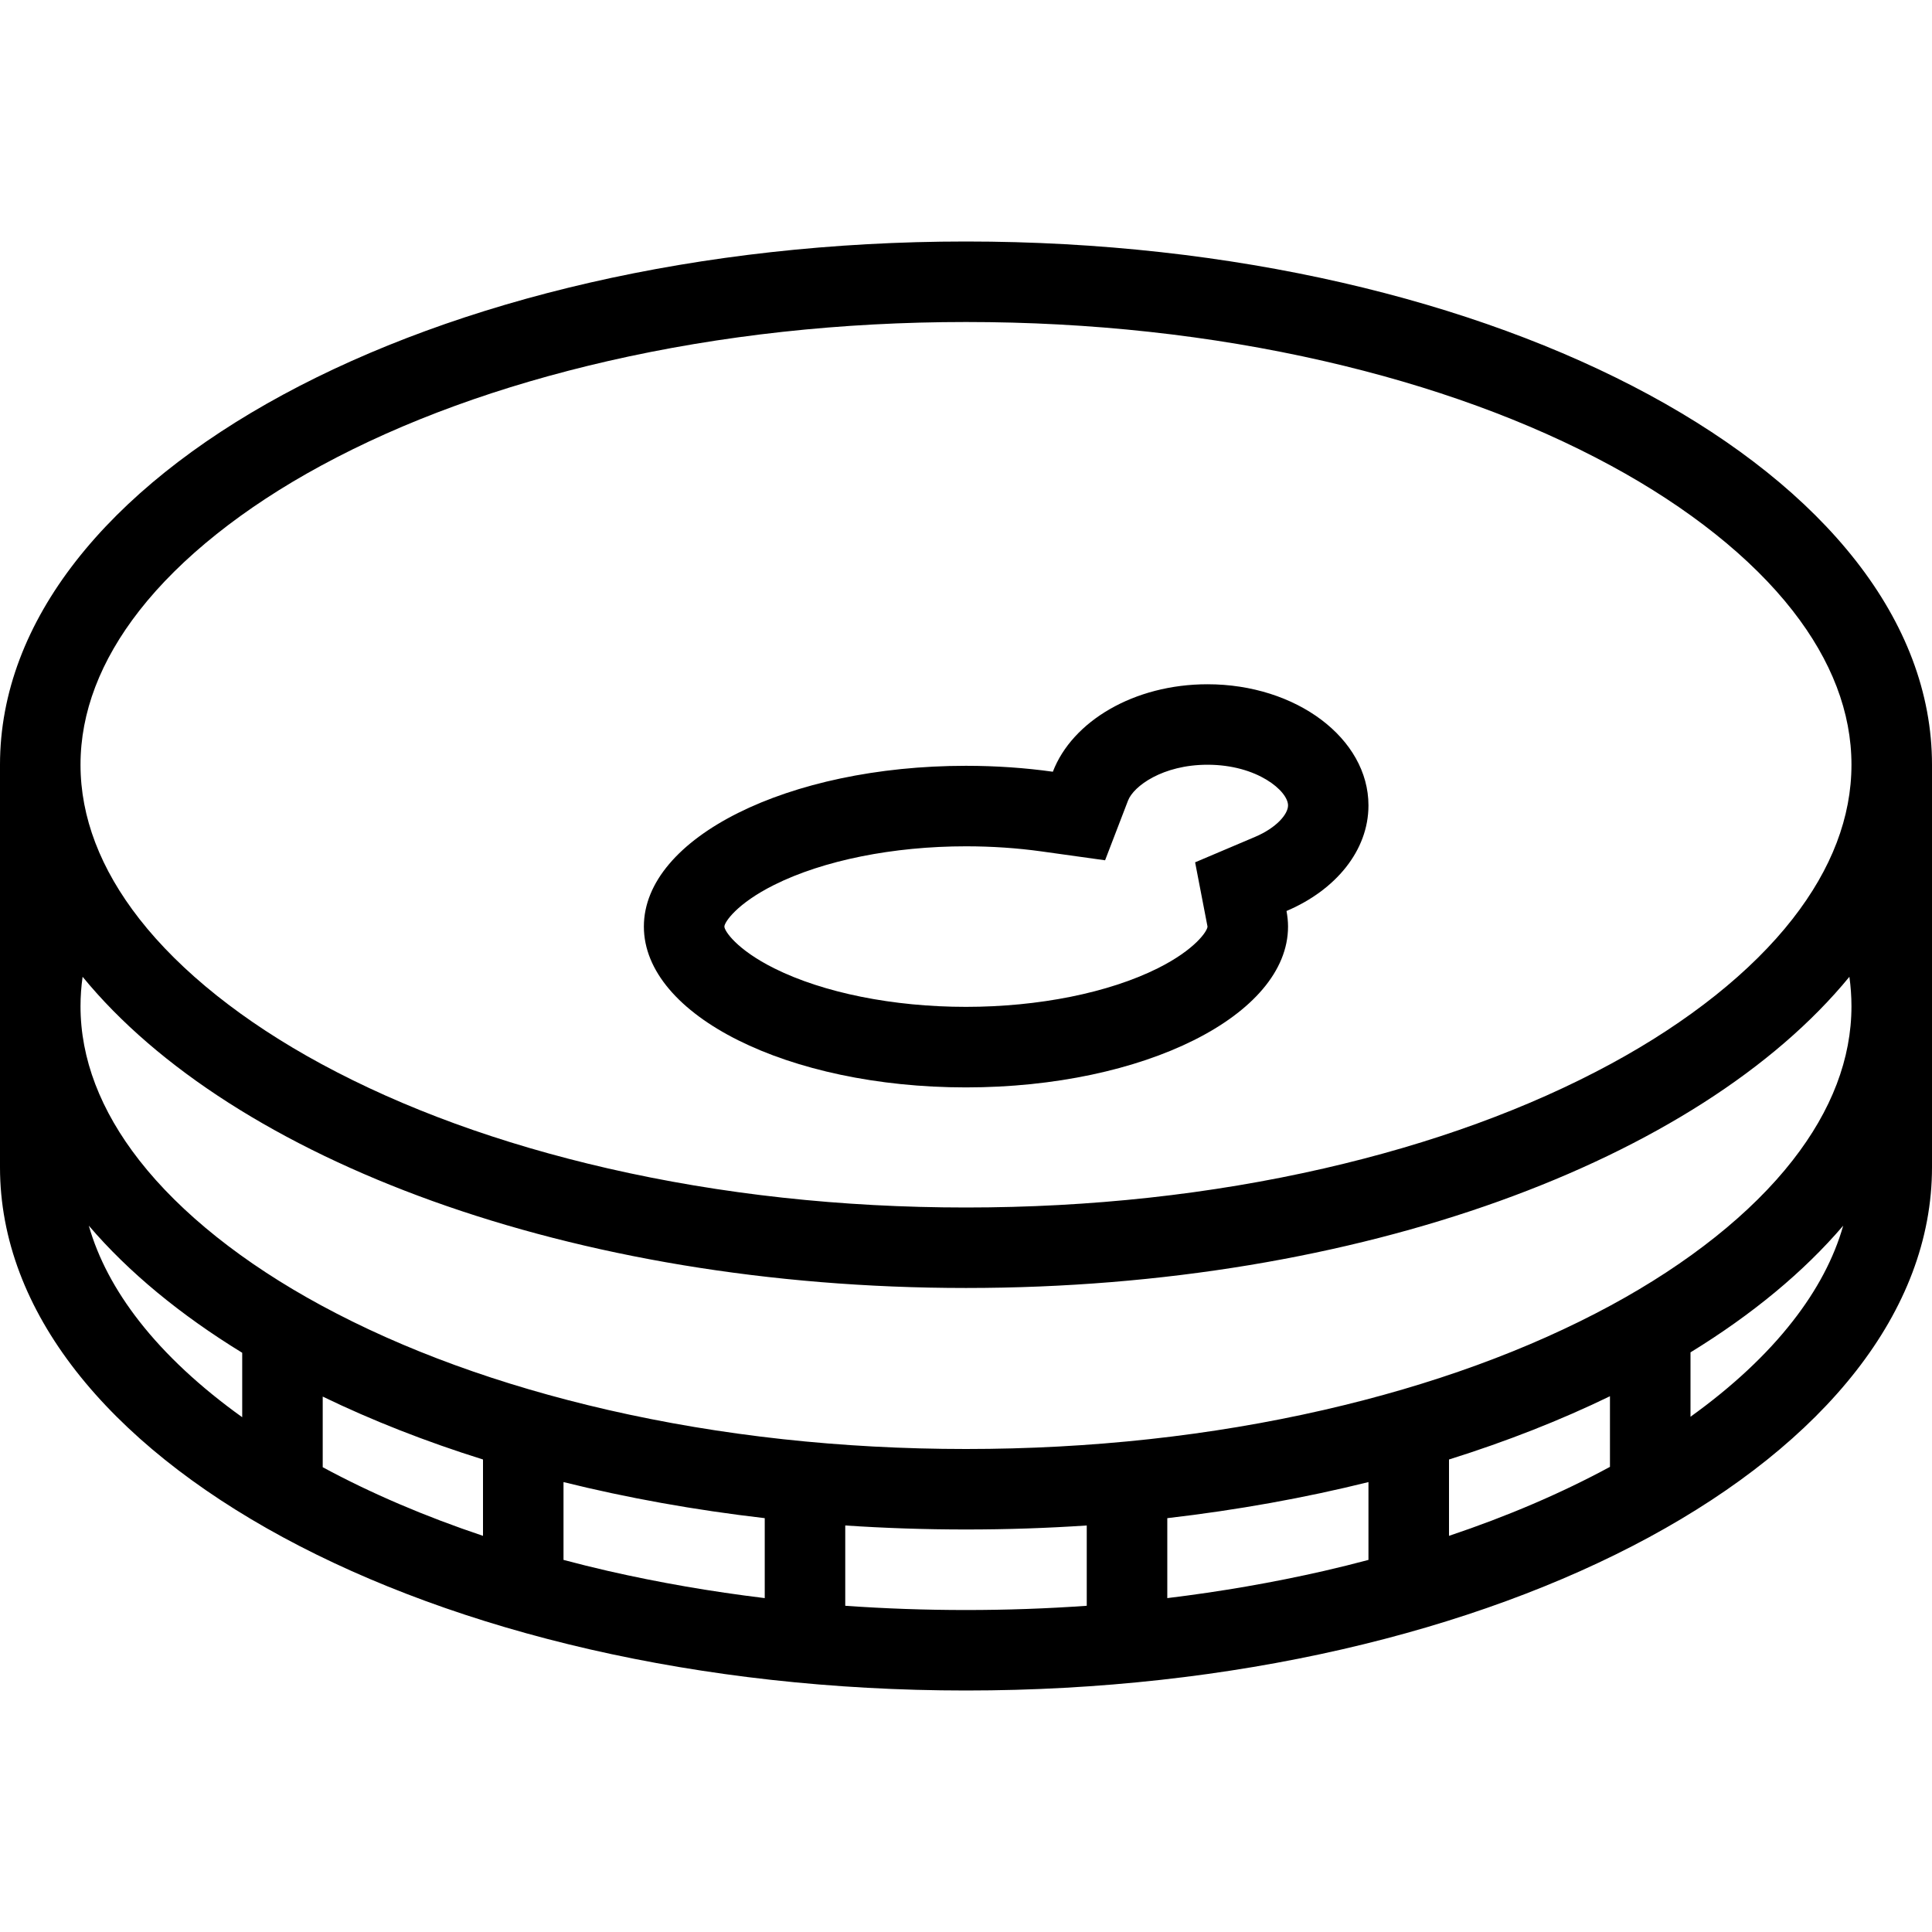 <?xml version="1.0" encoding="iso-8859-1"?>
<!-- Generator: Adobe Illustrator 19.0.0, SVG Export Plug-In . SVG Version: 6.00 Build 0)  -->
<svg version="1.1" id="Layer_1" xmlns="http://www.w3.org/2000/svg" xmlns:xlink="http://www.w3.org/1999/xlink" x="0px" y="0px"
	 viewBox="0 0 512 512" style="enable-background:new 0 0 512 512;" xml:space="preserve">
<g>
	<g>
		<path d="M256,64C114.617,64,0,126.078,0,202.664v106.664C0,385.922,114.617,448,256,448c141.375,0,256-62.078,256-138.672V202.664
			C512,126.078,397.375,64,256,64z M64.188,375.578c-11.086-7.938-20.328-16.531-27.258-25.406
			c-6.477-8.281-10.953-16.781-13.398-25.359c10.516,12.312,24.266,23.641,40.656,33.688V375.578z M128,407.016
			c-15.367-5.156-29.578-11.219-42.477-18.188v-18.719c13.031,6.312,27.258,11.906,42.477,16.672V407.016z M202.664,423.516
			c-14.18-1.719-28.062-4.125-41.547-7.203c-3.992-0.922-7.914-1.891-11.781-2.922v-20.625c16.867,4.188,34.727,7.406,53.328,9.562
			V423.516z M288,425.547c-10.531,0.75-21.219,1.125-32,1.125c-10.789,0-21.461-0.375-32-1.125v-21.281
			c10.484,0.703,21.164,1.062,32,1.062c10.844,0,21.516-0.359,32-1.062V425.547z M362.656,413.391
			c-3.859,1.031-7.781,2-11.781,2.922c-13.469,3.078-27.359,5.484-41.531,7.203v-21.188c18.594-2.156,36.453-5.375,53.312-9.562
			V413.391z M426.656,388.734c-12.938,7-27.219,13.109-42.656,18.281v-20.234c15.297-4.797,29.594-10.422,42.656-16.766V388.734z
			 M475.062,350.172C468.188,359,459,367.547,448,375.453v-17.062c16.312-10.016,30-21.312,40.469-33.578
			C486.031,333.391,481.547,341.891,475.062,350.172z M475.062,307.516c-10.906,13.984-27.594,27.281-48.203,38.438
			c-21.812,11.812-47.375,21.125-75.984,27.688C320.875,380.516,288.969,384,256,384c-32.961,0-64.883-3.484-94.883-10.359
			c-28.602-6.562-54.164-15.875-75.977-27.688c-20.617-11.156-37.288-24.453-48.21-38.437c-10.352-13.25-15.594-27-15.594-40.844
			c0-2.609,0.188-5.219,0.555-7.812C61.703,307.453,151.539,341.328,256,341.328c104.469,0,194.297-33.875,234.109-82.469
			c0.359,2.594,0.547,5.203,0.547,7.812C490.656,280.516,485.422,294.266,475.062,307.516z M475.062,243.516
			c-10.906,13.984-27.594,27.281-48.203,38.438c-21.812,11.812-47.375,21.125-75.984,27.688C320.875,316.516,288.969,320,256,320
			c-32.961,0-64.883-3.484-94.883-10.359c-28.602-6.562-54.164-15.875-75.977-27.688c-20.617-11.156-37.288-24.453-48.21-38.437
			c-10.352-13.258-15.594-27-15.594-40.852c0-13.844,5.242-27.586,15.594-40.844c10.922-13.984,27.594-27.281,48.211-38.445
			c21.812-11.82,47.375-21.133,75.977-27.688c30-6.867,61.922-10.352,94.883-10.352c32.969,0,64.875,3.484,94.875,10.352
			c28.609,6.555,54.172,15.867,75.984,27.688c20.609,11.164,37.297,24.461,48.203,38.445c10.359,13.258,15.594,27,15.594,40.844
			C490.656,216.516,485.422,230.258,475.062,243.516z"/>
	</g>
</g>
<g>
	<g>
		<path d="M362.657,213.446c-0.001-17.735-19.095-32.11-42.657-32.11c-19.438,0-35.844,9.789-40.984,23.18
			c-7.328-1.023-15.047-1.57-23.031-1.57c-47.141,0-85.352,19.078-85.352,42.602c0,23.531,38.211,42.625,85.352,42.625
			s85.359-19.094,85.359-42.625c0-1.375-0.156-2.766-0.406-4.125C353.907,235.915,362.657,225.454,362.657,213.446z
			 M332.594,221.789l-15.875,6.734l3.266,16.93c0.016,0.062,0.016,0.094,0.016,0.094c0,1.156-3.25,6.094-13.188,11.062
			c-13.031,6.5-31.562,10.219-50.828,10.219c-19.273,0-37.797-3.719-50.82-10.219c-9.945-4.969-13.195-9.906-13.195-11.062
			c0-1.125,3.25-6.07,13.195-11.039c13.023-6.5,31.547-10.227,50.82-10.227c6.828,0,13.578,0.453,20.078,1.359l16.797,2.344
			l6.078-15.82c1.469-3.828,9.188-9.5,21.062-9.5c13.234,0,21.344,6.984,21.344,10.781
			C341.344,215.742,338.328,219.352,332.594,221.789z"/>
	</g>
</g>
<g>
</g>
<g>
</g>
<g>
</g>
<g>
</g>
<g>
</g>
<g>
</g>
<g>
</g>
<g>
</g>
<g>
</g>
<g>
</g>
<g>
</g>
<g>
</g>
<g>
</g>
<g>
</g>
<g>
</g>
</svg>
